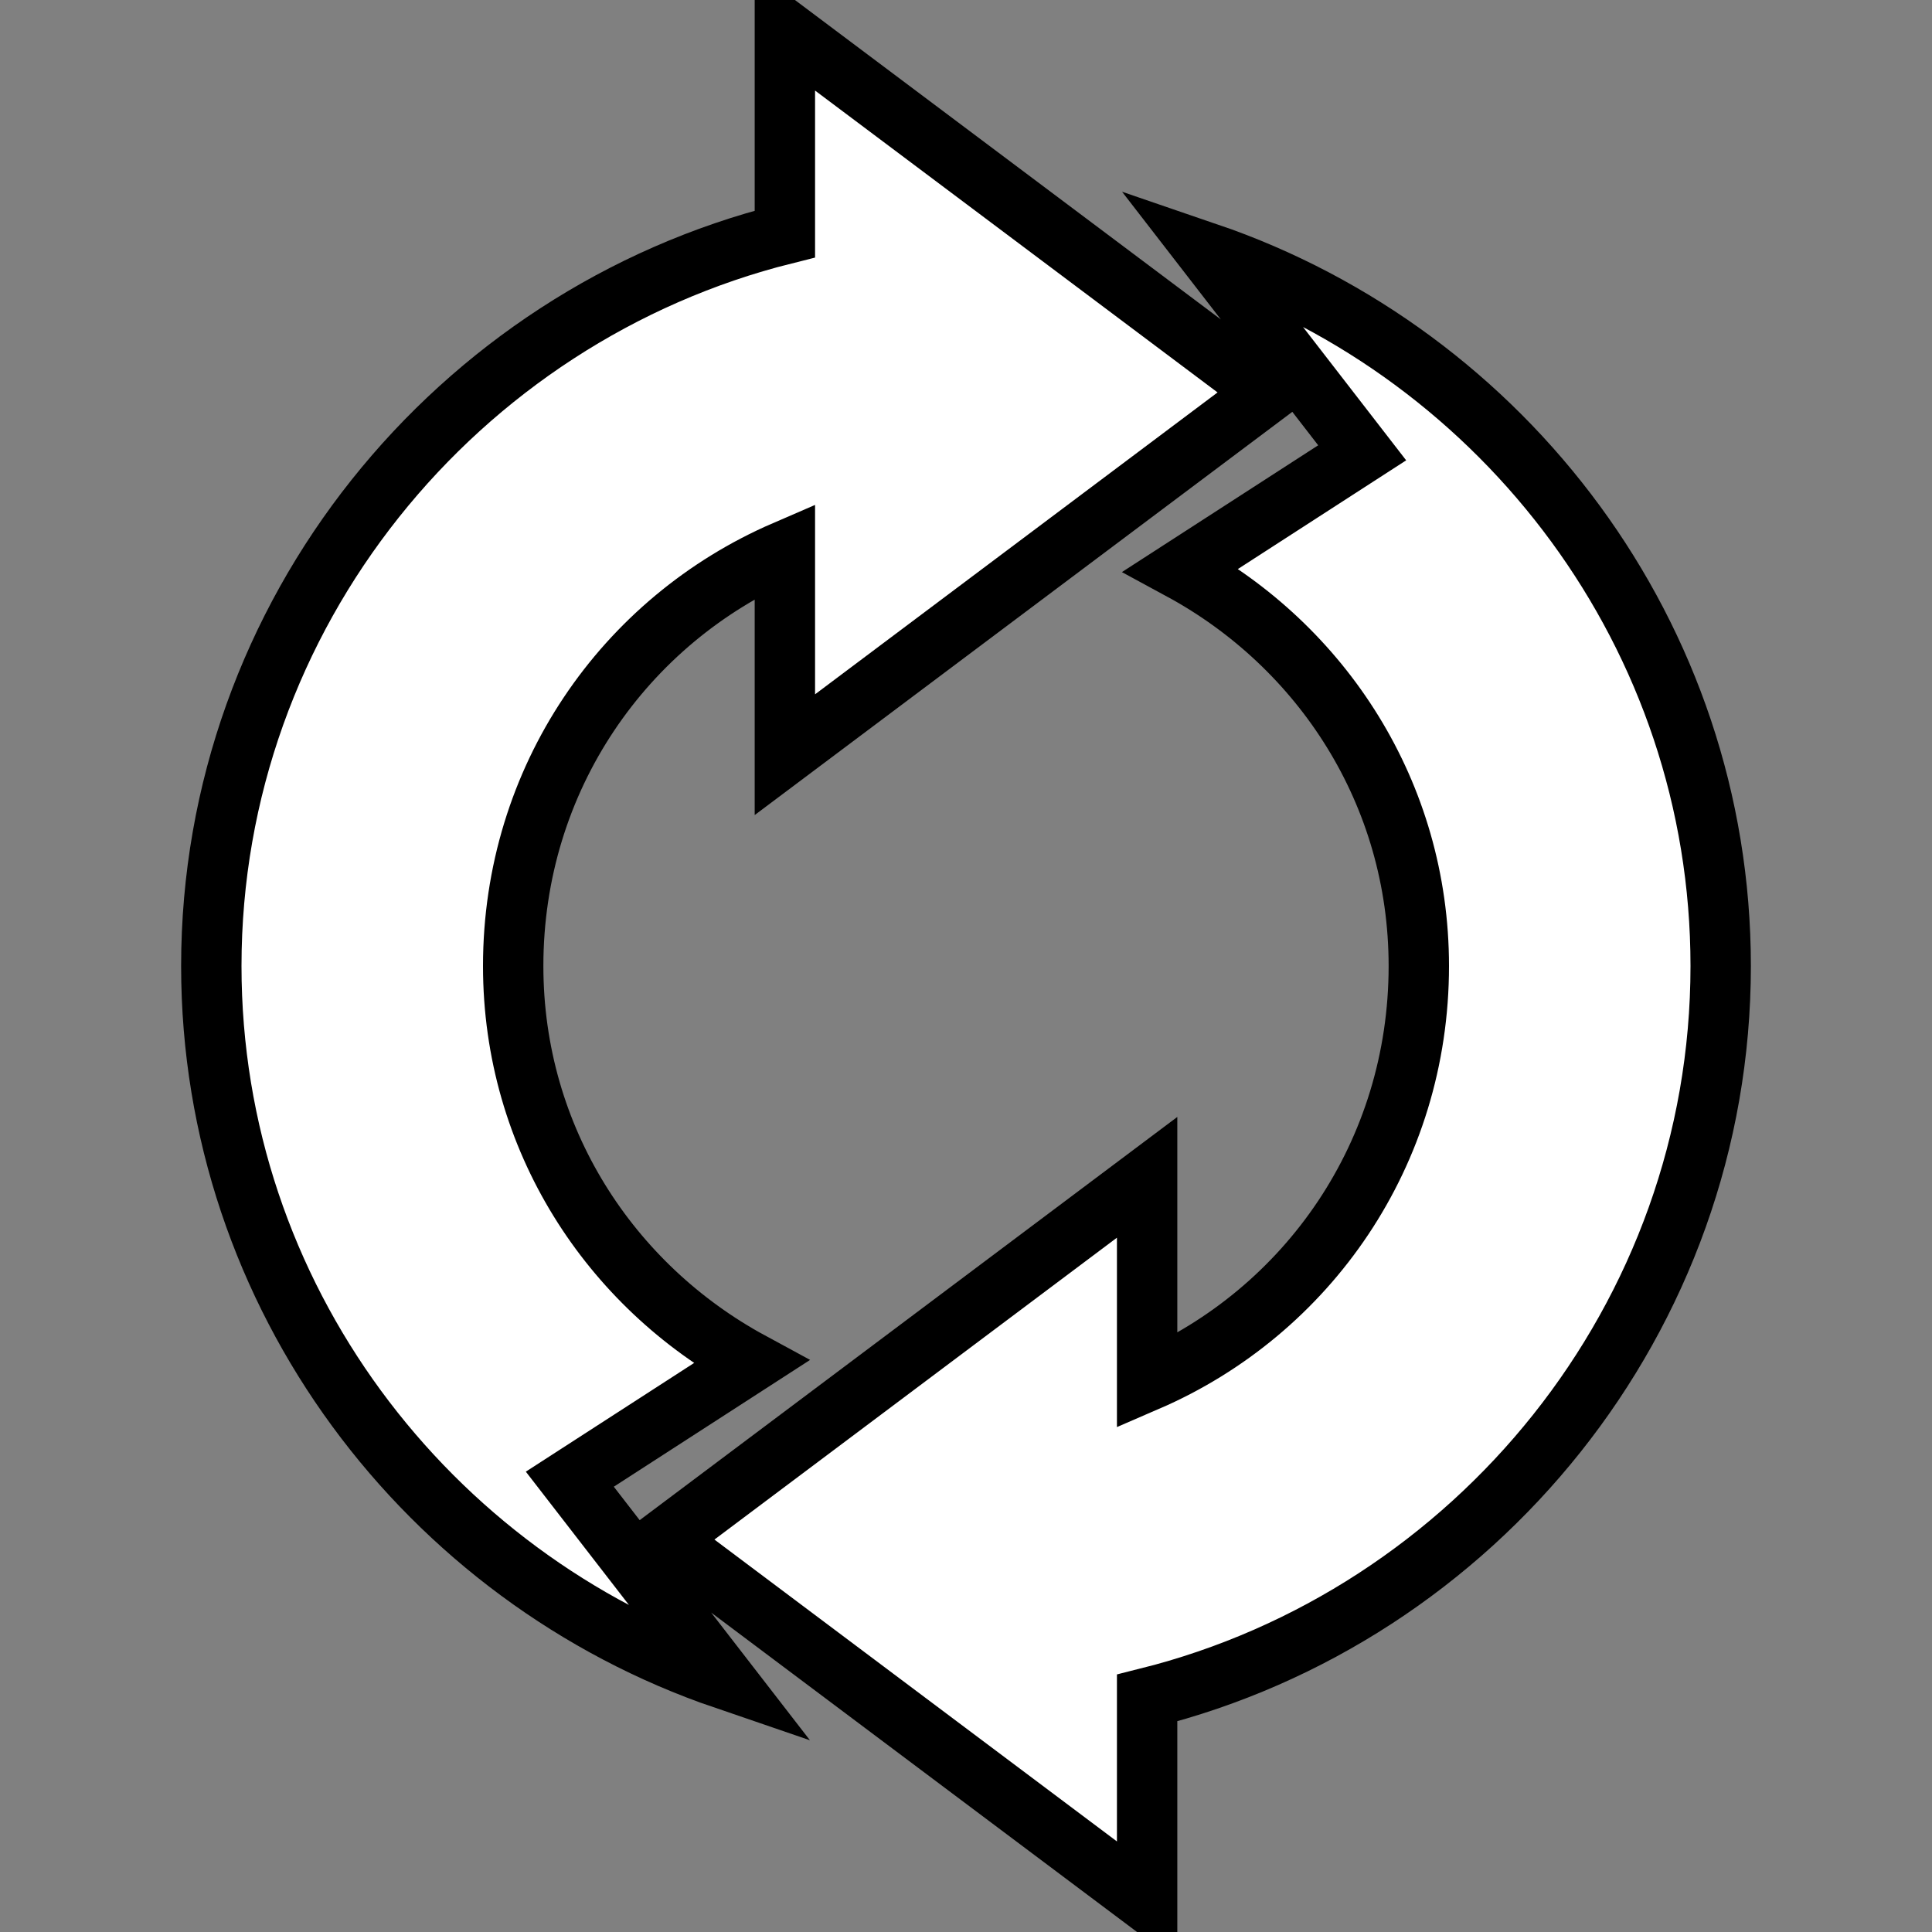 <?xml version="1.0" encoding="UTF-8" standalone="no"?>
<!-- Created with Inkscape (http://www.inkscape.org/) -->

<svg
   xmlns:dc="http://purl.org/dc/elements/1.1/"
   xmlns:cc="http://creativecommons.org/ns#"
   xmlns:rdf="http://www.w3.org/1999/02/22-rdf-syntax-ns#"
   xmlns:svg="http://www.w3.org/2000/svg"
   xmlns="http://www.w3.org/2000/svg"
   xmlns:xlink="http://www.w3.org/1999/xlink"
   xmlns:sodipodi="http://sodipodi.sourceforge.net/DTD/sodipodi-0.dtd"
   xmlns:inkscape="http://www.inkscape.org/namespaces/inkscape"
   width="16px"
   height="16px"
   id="svg3851"
   version="1.1"
   inkscape:version="0.48.2 r9819"
   sodipodi:docname="rotate.svg"
   inkscape:export-filename="/work/gossow/rviz/rviz/icons/rotate.png"
   inkscape:export-xdpi="90"
   inkscape:export-ydpi="90">
  <rect width="100%" height="100%" fill="#808080" stroke="none"/>
  <defs
     id="defs3853">
    <inkscape:path-effect
       effect="envelope"
       id="path-effect3829"
       is_visible="true"
       yy="false"
       xx="true"
       bendpath1="m 4.898,-0.72 6.189,0"
       bendpath2="M 11.087,-0.72 16.27,14.742"
       bendpath3="M -0.259,14.752 16.27,14.742"
       bendpath4="M 4.898,-0.72 -0.259,14.752"
       bendpath3-nodetypes="cc"
       bendpath4-nodetypes="cc"
       bendpath2-nodetypes="cc" />
    <inkscape:path-effect
       effect="envelope"
       id="path-effect3819"
       is_visible="true"
       yy="true"
       xx="true"
       bendpath1="m -11,0.5 6,0"
       bendpath2="m -5,0.5 0,15"
       bendpath3="m -11,15.5 6,0"
       bendpath4="m -11,0.5 0,15" />
    <linearGradient
       id="linearGradient5756">
      <stop
         style="stop-color:#c8c8c8;stop-opacity:1;"
         offset="0"
         id="stop5758" />
      <stop
         style="stop-color:#ffffff;stop-opacity:1;"
         offset="1"
         id="stop5760" />
    </linearGradient>
    <inkscape:path-effect
       bendpath4-nodetypes="cc"
       bendpath2-nodetypes="cc"
       bendpath4="m 0.409,12.184 c 5.221,-2.786 10.203,-2.564 15,0"
       bendpath3="m 15.409,12.184 0,-6"
       bendpath2="m 0.409,6.184 c 5.172,-2.753 10.168,-2.684 15,0"
       bendpath1="m 0.409,12.184 0,-6"
       xx="true"
       yy="false"
       is_visible="true"
       id="path-effect5700"
       effect="envelope" />
    <inkscape:path-effect
       effect="envelope"
       id="path-effect5673"
       is_visible="true"
       yy="false"
       xx="true"
       bendpath1="m 3.704,0.502 6,0"
       bendpath2="m 9.704,0.502 c 2.753,5.172 2.684,10.168 0,15"
       bendpath3="m 3.704,15.502 6,0"
       bendpath4="m 3.704,0.502 c 2.786,5.221 2.564,10.203 0,15"
       bendpath2-nodetypes="cc"
       bendpath4-nodetypes="cc" />
    <inkscape:path-effect
       effect="bend_path"
       id="path-effect5590"
       is_visible="true"
       bendpath="m 6.5,8 4,0"
       prop_scale="1"
       scale_y_rel="true"
       vertical="false" />
    <inkscape:path-effect
       effect="vonkoch"
       id="path-effect5588"
       is_visible="true"
       ref_path="m 6.5,8 4,0"
       generator="m 6.5,15.5 1.333,0 m 1.333,0 1.333,0"
       similar_only="false"
       nbgenerations="1"
       drawall="true"
       maxComplexity="1000" />
    <inkscape:path-effect
       effect="rough_hatches"
       id="path-effect5586"
       is_visible="false"
       direction="8.5,3 , 1,0"
       dist_rdm="75;1"
       growth="0"
       do_bend="true"
       bender="8.5,8 , 5,0"
       bottom_edge_variation="1.5;1"
       top_edge_variation="1.5;1"
       bottom_tgt_variation="0;1"
       top_tgt_variation="0;1"
       scale_bf="1"
       scale_bb="1"
       scale_tf="1"
       scale_tb="1"
       top_smth_variation="0;1"
       bottom_smth_variation="0;1"
       fat_output="true"
       stroke_width_top="1"
       stroke_width_bottom="1"
       front_thickness="1"
       back_thickness="0.25" />
    <inkscape:path-effect
       effect="envelope"
       id="path-effect5582"
       is_visible="true"
       yy="false"
       xx="true"
       bendpath1="m 6.5,0.5 4,0"
       bendpath2="m 10.5,0.5 0,15"
       bendpath3="m 6.5,15.5 4,0"
       bendpath4="m 6.5,0.5 0,15" />
    <marker
       inkscape:stockid="Arrow2Lend"
       orient="auto"
       refY="0.0"
       refX="0.0"
       id="Arrow2Lend"
       style="overflow:visible;">
      <path
         id="path4397"
         style="font-size:12.0;fill-rule:evenodd;stroke-width:0.625;stroke-linejoin:round;"
         d="M 8.719,4.034 L -2.207,0.016 L 8.719,-4.002 C 6.973,-1.63 6.983,1.616 8.719,4.034 z "
         transform="scale(1.1) rotate(180) translate(1,0)" />
    </marker>
    <marker
       inkscape:stockid="Arrow2Lstart"
       orient="auto"
       refY="0.0"
       refX="0.0"
       id="Arrow2Lstart"
       style="overflow:visible">
      <path
         id="path4394"
         style="font-size:12.0;fill-rule:evenodd;stroke-width:0.625;stroke-linejoin:round"
         d="M 8.719,4.034 L -2.207,0.016 L 8.719,-4.002 C 6.973,-1.63 6.983,1.616 8.719,4.034 z "
         transform="scale(1.1) translate(1,0)" />
    </marker>
    <marker
       inkscape:stockid="Arrow1Lstart"
       orient="auto"
       refY="0.0"
       refX="0.0"
       id="Arrow1Lstart"
       style="overflow:visible">
      <path
         id="path4376"
         d="M 0.0,0.0 L 5.0,-5.0 L -12.5,0.0 L 5.0,5.0 L 0.0,0.0 z "
         style="fill-rule:evenodd;stroke:#000000;stroke-width:1.0pt;marker-start:none"
         transform="scale(0.8) translate(12.5,0)" />
    </marker>
    <inkscape:path-effect
       effect="envelope"
       id="path-effect5673-8"
       is_visible="true"
       yy="false"
       xx="true"
       bendpath1="m -2,0.502 6,0"
       bendpath2="m 4,0.502 c 2.753,5.172 2.684,10.168 0,15"
       bendpath3="m -2,15.502 6,0"
       bendpath4="m -2,0.502 c 2.786,5.221 2.564,10.203 0,15"
       bendpath2-nodetypes="cc"
       bendpath4-nodetypes="cc" />
    <inkscape:path-effect
       effect="envelope"
       id="path-effect5673-7"
       is_visible="true"
       yy="false"
       xx="true"
       bendpath1="m -11,0.5 6,0"
       bendpath2="m -5,0.5 c 2.753,5.172 2.684,10.168 0,15"
       bendpath3="m -11,15.5 6,0"
       bendpath4="m -11,0.5 c 2.786,5.221 2.564,10.203 0,15"
       bendpath2-nodetypes="cc"
       bendpath4-nodetypes="cc" />
    <inkscape:path-effect
       effect="envelope"
       id="path-effect5673-7-1"
       is_visible="true"
       yy="false"
       xx="true"
       bendpath1="m 3.803,0.599 6,0"
       bendpath2="m 9.803,0.599 c 2.753,5.172 2.684,10.168 0,15"
       bendpath3="m 3.803,15.599 6,0"
       bendpath4="m 3.803,0.599 c 2.786,5.221 2.564,10.203 0,15"
       bendpath2-nodetypes="cc"
       bendpath4-nodetypes="cc" />
    <linearGradient
       inkscape:collect="always"
       xlink:href="#linearGradient5756"
       id="linearGradient5762"
       x1="12"
       y1="11.5"
       x2="7.5"
       y2="6"
       gradientUnits="userSpaceOnUse"
       gradientTransform="matrix(-1.03,0,0,1.03,16.242,-0.242)" />
    <linearGradient
       inkscape:collect="always"
       xlink:href="#linearGradient5756"
       id="linearGradient3798"
       x1="4"
       y1="14"
       x2="9"
       y2="8.5"
       gradientUnits="userSpaceOnUse" />
  </defs>
  <sodipodi:namedview
     id="base"
     pagecolor="#ffffff"
     bordercolor="#666666"
     borderopacity="1.0"
     inkscape:pageopacity="0.0"
     inkscape:pageshadow="2"
     inkscape:zoom="45.254834"
     inkscape:cx="8.2759157"
     inkscape:cy="7.9871552"
     inkscape:current-layer="layer1"
     showgrid="true"
     inkscape:grid-bbox="true"
     inkscape:document-units="px"
     inkscape:window-width="1854"
     inkscape:window-height="1176"
     inkscape:window-x="66"
     inkscape:window-y="24"
     inkscape:window-maximized="1">
    <inkscape:grid
       type="xygrid"
       id="grid5567"
       empspacing="4"
       visible="true"
       enabled="true"
       snapvisiblegridlinesonly="true"
       spacingx="0.25px"
       spacingy="0.25px" />
    <inkscape:grid
       type="xygrid"
       id="grid5569"
       empspacing="8"
       visible="true"
       enabled="true"
       snapvisiblegridlinesonly="true"
       color="#ff0000"
       opacity="0.125" />
  </sodipodi:namedview>
  <g
     id="layer1"
     inkscape:label="Layer 1"
     inkscape:groupmode="layer">
    <path
       style="font-size:medium;font-style:normal;font-variant:normal;font-weight:normal;font-stretch:normal;text-indent:0;text-align:start;text-decoration:none;line-height:normal;letter-spacing:normal;word-spacing:normal;text-transform:none;direction:ltr;block-progression:tb;writing-mode:lr-tb;text-anchor:start;baseline-shift:baseline;color:#000000;fill:#ffffff;fill-opacity:1;fill-rule:nonzero;stroke:#000000;stroke-width:0.5;stroke-miterlimit:4;stroke-opacity:1;stroke-dasharray:none;marker:none;visibility:visible;display:inline;overflow:visible;enable-background:accumulate;font-family:Sans;-inkscape-font-specification:Sans;stroke-linejoin:miter"
       d="m 6.5,0.25 0,1.688 C 3.785,2.617 1.75,5.083 1.75,8 c 0,2.735 1.79,5.065 4.25,5.906 L 4.719,12.25 l 1.5,-0.969 C 5.053,10.649 4.25,9.431 4.25,8 4.25,6.449 5.17,5.137 6.5,4.562 l 0,1.688 2,-1.5 2,-1.5 -2,-1.5 -2,-1.5 z M 10,2.094 11.281,3.75 l -1.5,0.969 C 10.947,5.351 11.75,6.569 11.75,8 c 0,1.551 -0.92,2.863 -2.25,3.438 l 0,-1.688 -2,1.5 -2,1.5 2,1.5 2,1.5 0,-1.688 C 12.215,13.383 14.25,10.917 14.25,8 14.25,5.265 12.46,2.935 10,2.094 z"
       id="path3871-4"
       inkscape:connector-curvature="0"
       inkscape:export-filename="/work/gossow/rviz/rviz/icons/path3871-4.png"
       inkscape:export-xdpi="90"
       inkscape:export-ydpi="90" />
    <path
       style="font-size:medium;font-style:normal;font-variant:normal;font-weight:normal;font-stretch:normal;text-indent:0;text-align:start;text-decoration:none;line-height:normal;letter-spacing:normal;word-spacing:normal;text-transform:none;direction:ltr;block-progression:tb;writing-mode:lr-tb;text-anchor:start;baseline-shift:baseline;color:#000000;fill:#ffffff;fill-opacity:1;fill-rule:nonzero;stroke:#000000;stroke-width:0.5;stroke-miterlimit:4;stroke-opacity:1;stroke-dasharray:none;marker:none;visibility:visible;display:inline;overflow:visible;enable-background:accumulate;font-family:Sans;-inkscape-font-specification:Sans"
       d="M -8.75,1 C -12.187,1 -15,3.813 -15,7.25 c 0,3.437 2.813,6.25 6.25,6.25 3.437,0 6.25,-2.813 6.25,-6.25 C -2.5,3.813 -5.313,1 -8.75,1 z m 0,2.5 C -6.664,3.5 -5,5.164 -5,7.25 -5,9.336 -6.664,11 -8.75,11 c -2.086,0 -3.75,-1.664 -3.75,-3.75 0,-2.086 1.664,-3.75 3.75,-3.75 z"
       id="path3871-4-2"
       inkscape:connector-curvature="0" />
    <path
       sodipodi:type="star"
       style="fill:#ffffff;fill-opacity:1;stroke:#000000;stroke-width:0.365;stroke-linecap:butt;stroke-linejoin:round;stroke-miterlimit:4;stroke-opacity:1;stroke-dasharray:none"
       id="path3809-5-6"
       sodipodi:sides="3"
       sodipodi:cx="0"
       sodipodi:cy="8"
       sodipodi:r1="2"
       sodipodi:r2="1"
       sodipodi:arg1="0"
       sodipodi:arg2="1.0471976"
       inkscape:flatsided="false"
       inkscape:rounded="0"
       inkscape:randomized="0"
       d="M 2,8 0.5,8.866 -1,9.732 -1,8 -1,6.268 0.5,7.134 z"
       inkscape:transform-center-x="0.54166661"
       transform="matrix(-1.083,0,0,1.732,-9.083,-1.856)"
       inkscape:export-filename="/work/gossow/rviz/rviz/icons/path3809.png"
       inkscape:export-xdpi="90"
       inkscape:export-ydpi="90" />
    <path
       inkscape:export-ydpi="90"
       inkscape:export-xdpi="90"
       inkscape:export-filename="/work/gossow/rviz/rviz/icons/path3809.png"
       transform="matrix(1.083,0,0,-1.732,-8.417,16.356)"
       d="M 2,8 0.5,8.866 -1,9.732 -1,8 -1,6.268 0.5,7.134 z"
       inkscape:randomized="0"
       inkscape:rounded="0"
       inkscape:flatsided="false"
       sodipodi:arg2="1.0471976"
       sodipodi:arg1="0"
       sodipodi:r2="1"
       sodipodi:r1="2"
       sodipodi:cy="8"
       sodipodi:cx="0"
       sodipodi:sides="3"
       id="path3885-2-6"
       style="fill:#ffffff;fill-opacity:1;stroke:#000000;stroke-width:0.365;stroke-linecap:butt;stroke-linejoin:round;stroke-miterlimit:4;stroke-opacity:1;stroke-dasharray:none"
       sodipodi:type="star"
       inkscape:transform-center-x="-0.54166655" />
    <path
       inkscape:export-ydpi="90"
       inkscape:export-xdpi="90"
       inkscape:export-filename="/work/gossow/rviz/rviz/icons/path3809.png"
       transform="matrix(-1.083,0,0,1.732,-9.083,-1.856)"
       inkscape:transform-center-x="0.54166661"
       d="M 2,8 0.5,8.866 -1,9.732 -1,8 -1,6.268 0.5,7.134 z"
       inkscape:randomized="0"
       inkscape:rounded="0"
       inkscape:flatsided="false"
       sodipodi:arg2="1.0471976"
       sodipodi:arg1="0"
       sodipodi:r2="1"
       sodipodi:r1="2"
       sodipodi:cy="8"
       sodipodi:cx="0"
       sodipodi:sides="3"
       id="path3013-0"
       style="fill:#ffffff;fill-opacity:1;stroke:#000000;stroke-width:0.365;stroke-linecap:butt;stroke-linejoin:round;stroke-miterlimit:4;stroke-opacity:1;stroke-dasharray:none"
       sodipodi:type="star" />
    <path
       inkscape:transform-center-x="-0.54166655"
       sodipodi:type="star"
       style="fill:#ffffff;fill-opacity:1;stroke:#000000;stroke-width:0.365;stroke-linecap:butt;stroke-linejoin:round;stroke-miterlimit:4;stroke-opacity:1;stroke-dasharray:none"
       id="path3015-9"
       sodipodi:sides="3"
       sodipodi:cx="0"
       sodipodi:cy="8"
       sodipodi:r1="2"
       sodipodi:r2="1"
       sodipodi:arg1="0"
       sodipodi:arg2="1.0471976"
       inkscape:flatsided="false"
       inkscape:rounded="0"
       inkscape:randomized="0"
       d="M 2,8 0.5,8.866 -1,9.732 -1,8 -1,6.268 0.5,7.134 z"
       transform="matrix(1.083,0,0,-1.732,-8.417,16.356)"
       inkscape:export-filename="/work/gossow/rviz/rviz/icons/path3809.png"
       inkscape:export-xdpi="90"
       inkscape:export-ydpi="90" />
  </g>
  <g
     inkscape:groupmode="layer"
     id="layer2"
     inkscape:label="Layer"
     style="display:inline" />
</svg>
